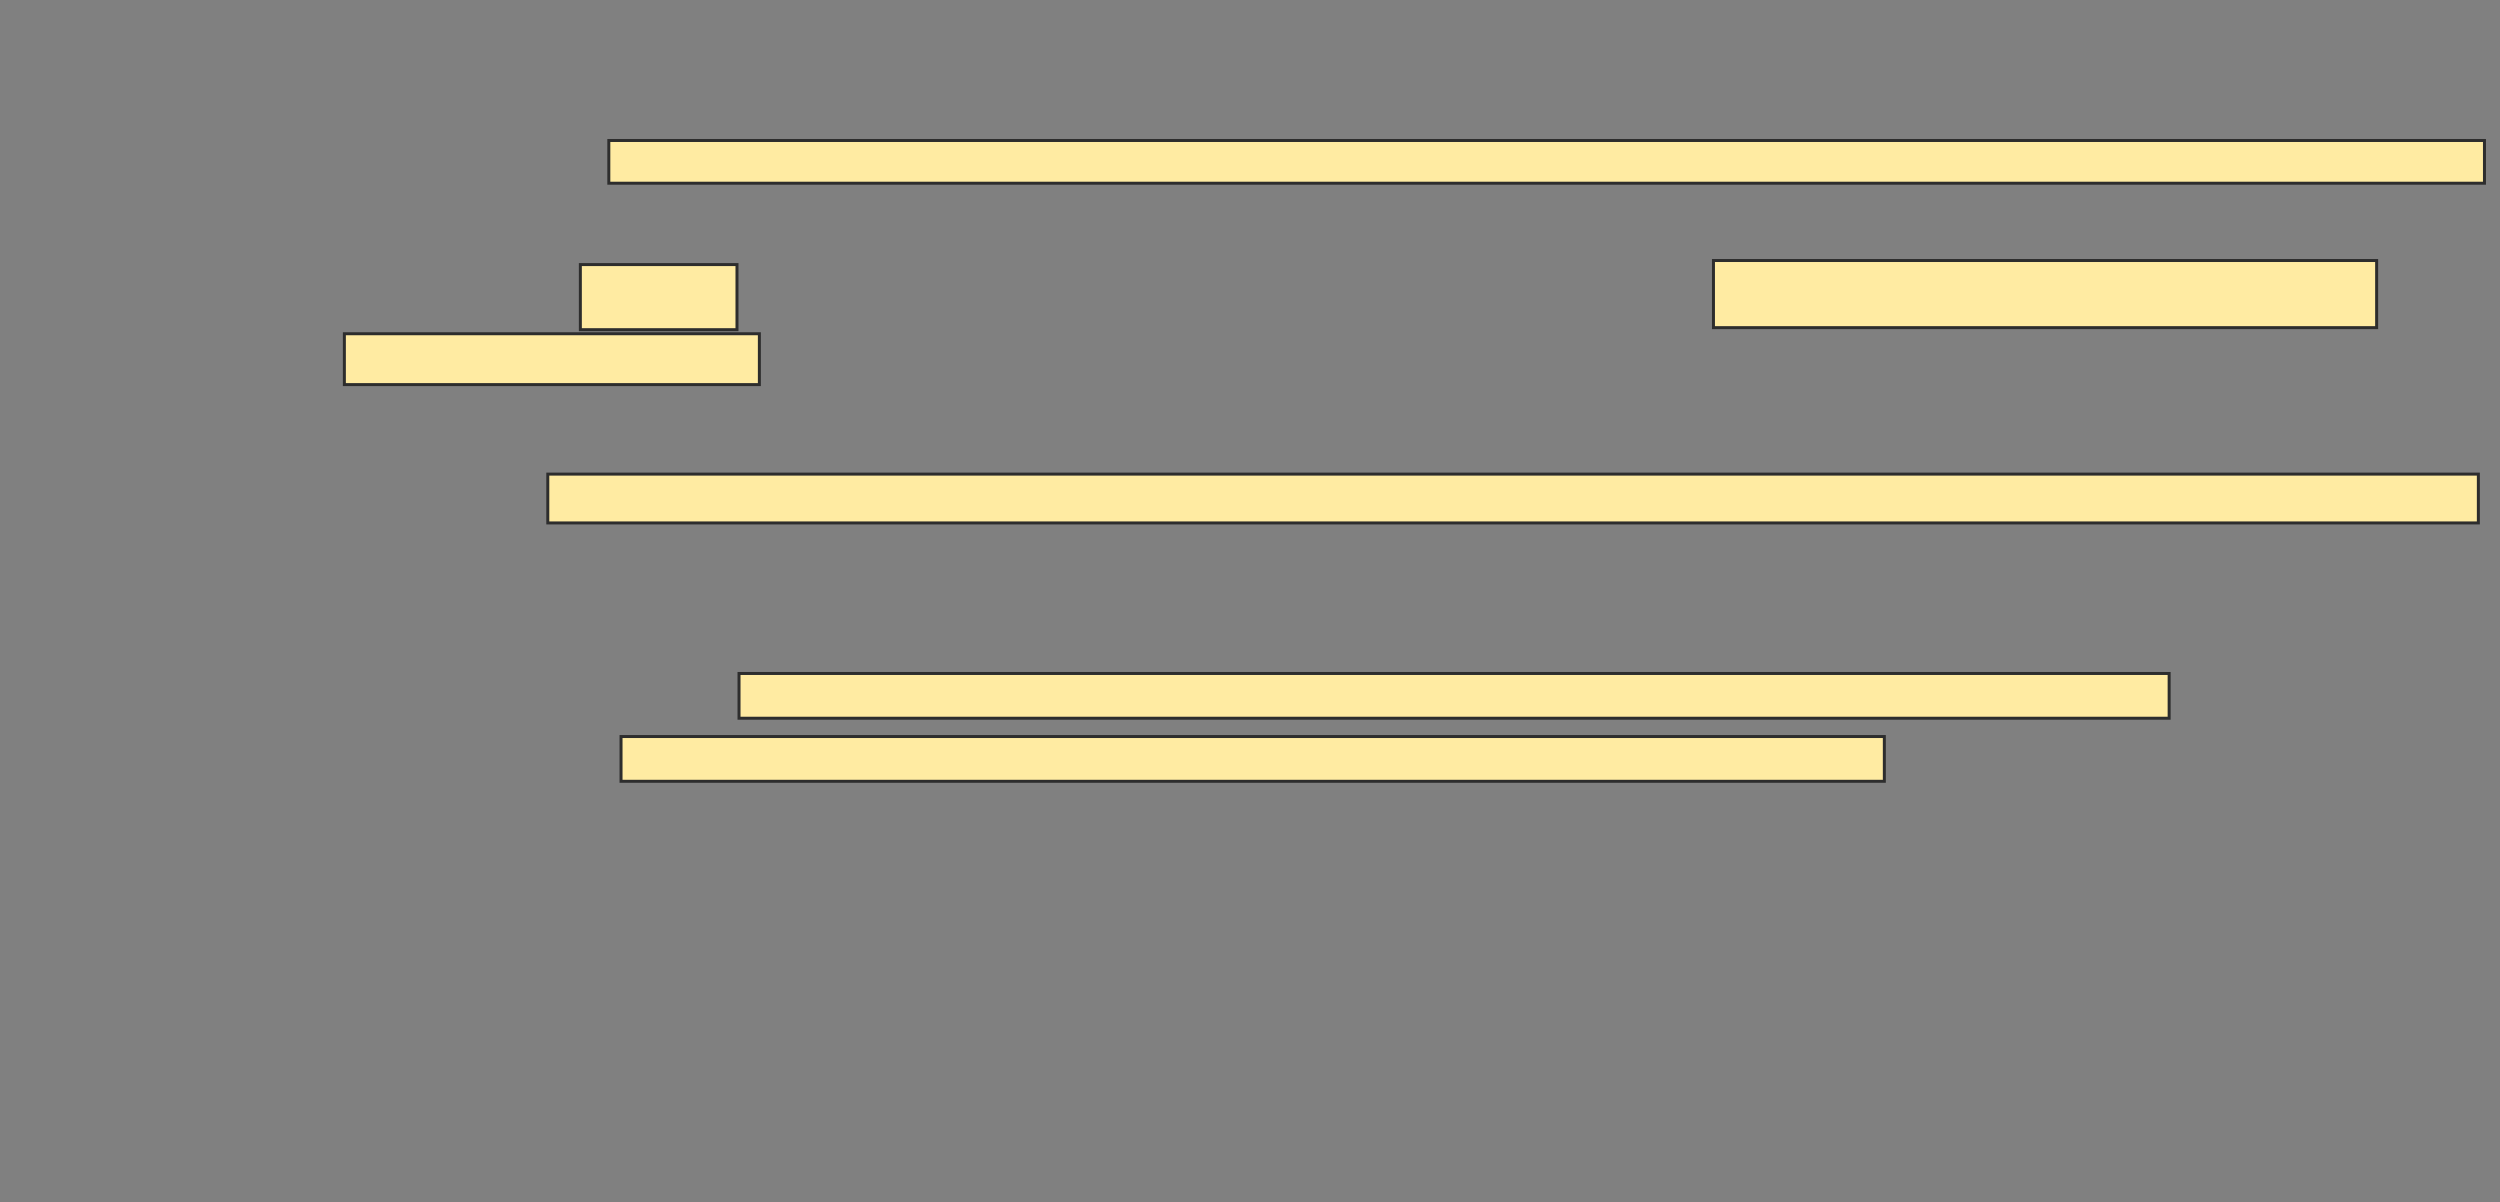 <svg xmlns="http://www.w3.org/2000/svg" width="836" height="402">
 <rect width="100%" height="100%" fill="#808080" stroke="none"/>
 <!-- Created with Image Occlusion Enhanced -->
 <g>
  <title>Labels</title>
 </g>
 <g>
  <title>Masks</title>
  <rect id="4976aee1b2b34a4393cc34fd6ea7d3a6-ao-1" height="16.327" width="645.578" y="158.544" x="183.184" stroke="#2D2D2D" fill="#FFEBA2"/>
  
  <g id="4976aee1b2b34a4393cc34fd6ea7d3a6-ao-3">
   <rect height="14.966" width="478.231" y="225.211" x="247.129" stroke="#2D2D2D" fill="#FFEBA2"/>
   <rect height="14.966" width="422.449" y="246.299" x="207.673" stroke="#2D2D2D" fill="#FFEBA2"/>
  </g>
  <g id="4976aee1b2b34a4393cc34fd6ea7d3a6-ao-4">
   <rect height="14.286" width="627.211" y="46.98" x="203.592" stroke="#2D2D2D" fill="#FFEBA2"/>
   <rect height="21.769" width="52.381" y="88.476" x="194.068" stroke="#2D2D2D" fill="#FFEBA2"/>
   <rect height="22.449" width="221.769" y="87.116" x="572.98" stroke="#2D2D2D" fill="#FFEBA2"/>
   <rect height="17.007" width="138.776" y="111.605" x="115.156" stroke="#2D2D2D" fill="#FFEBA2"/>
  </g>
 </g>
</svg>